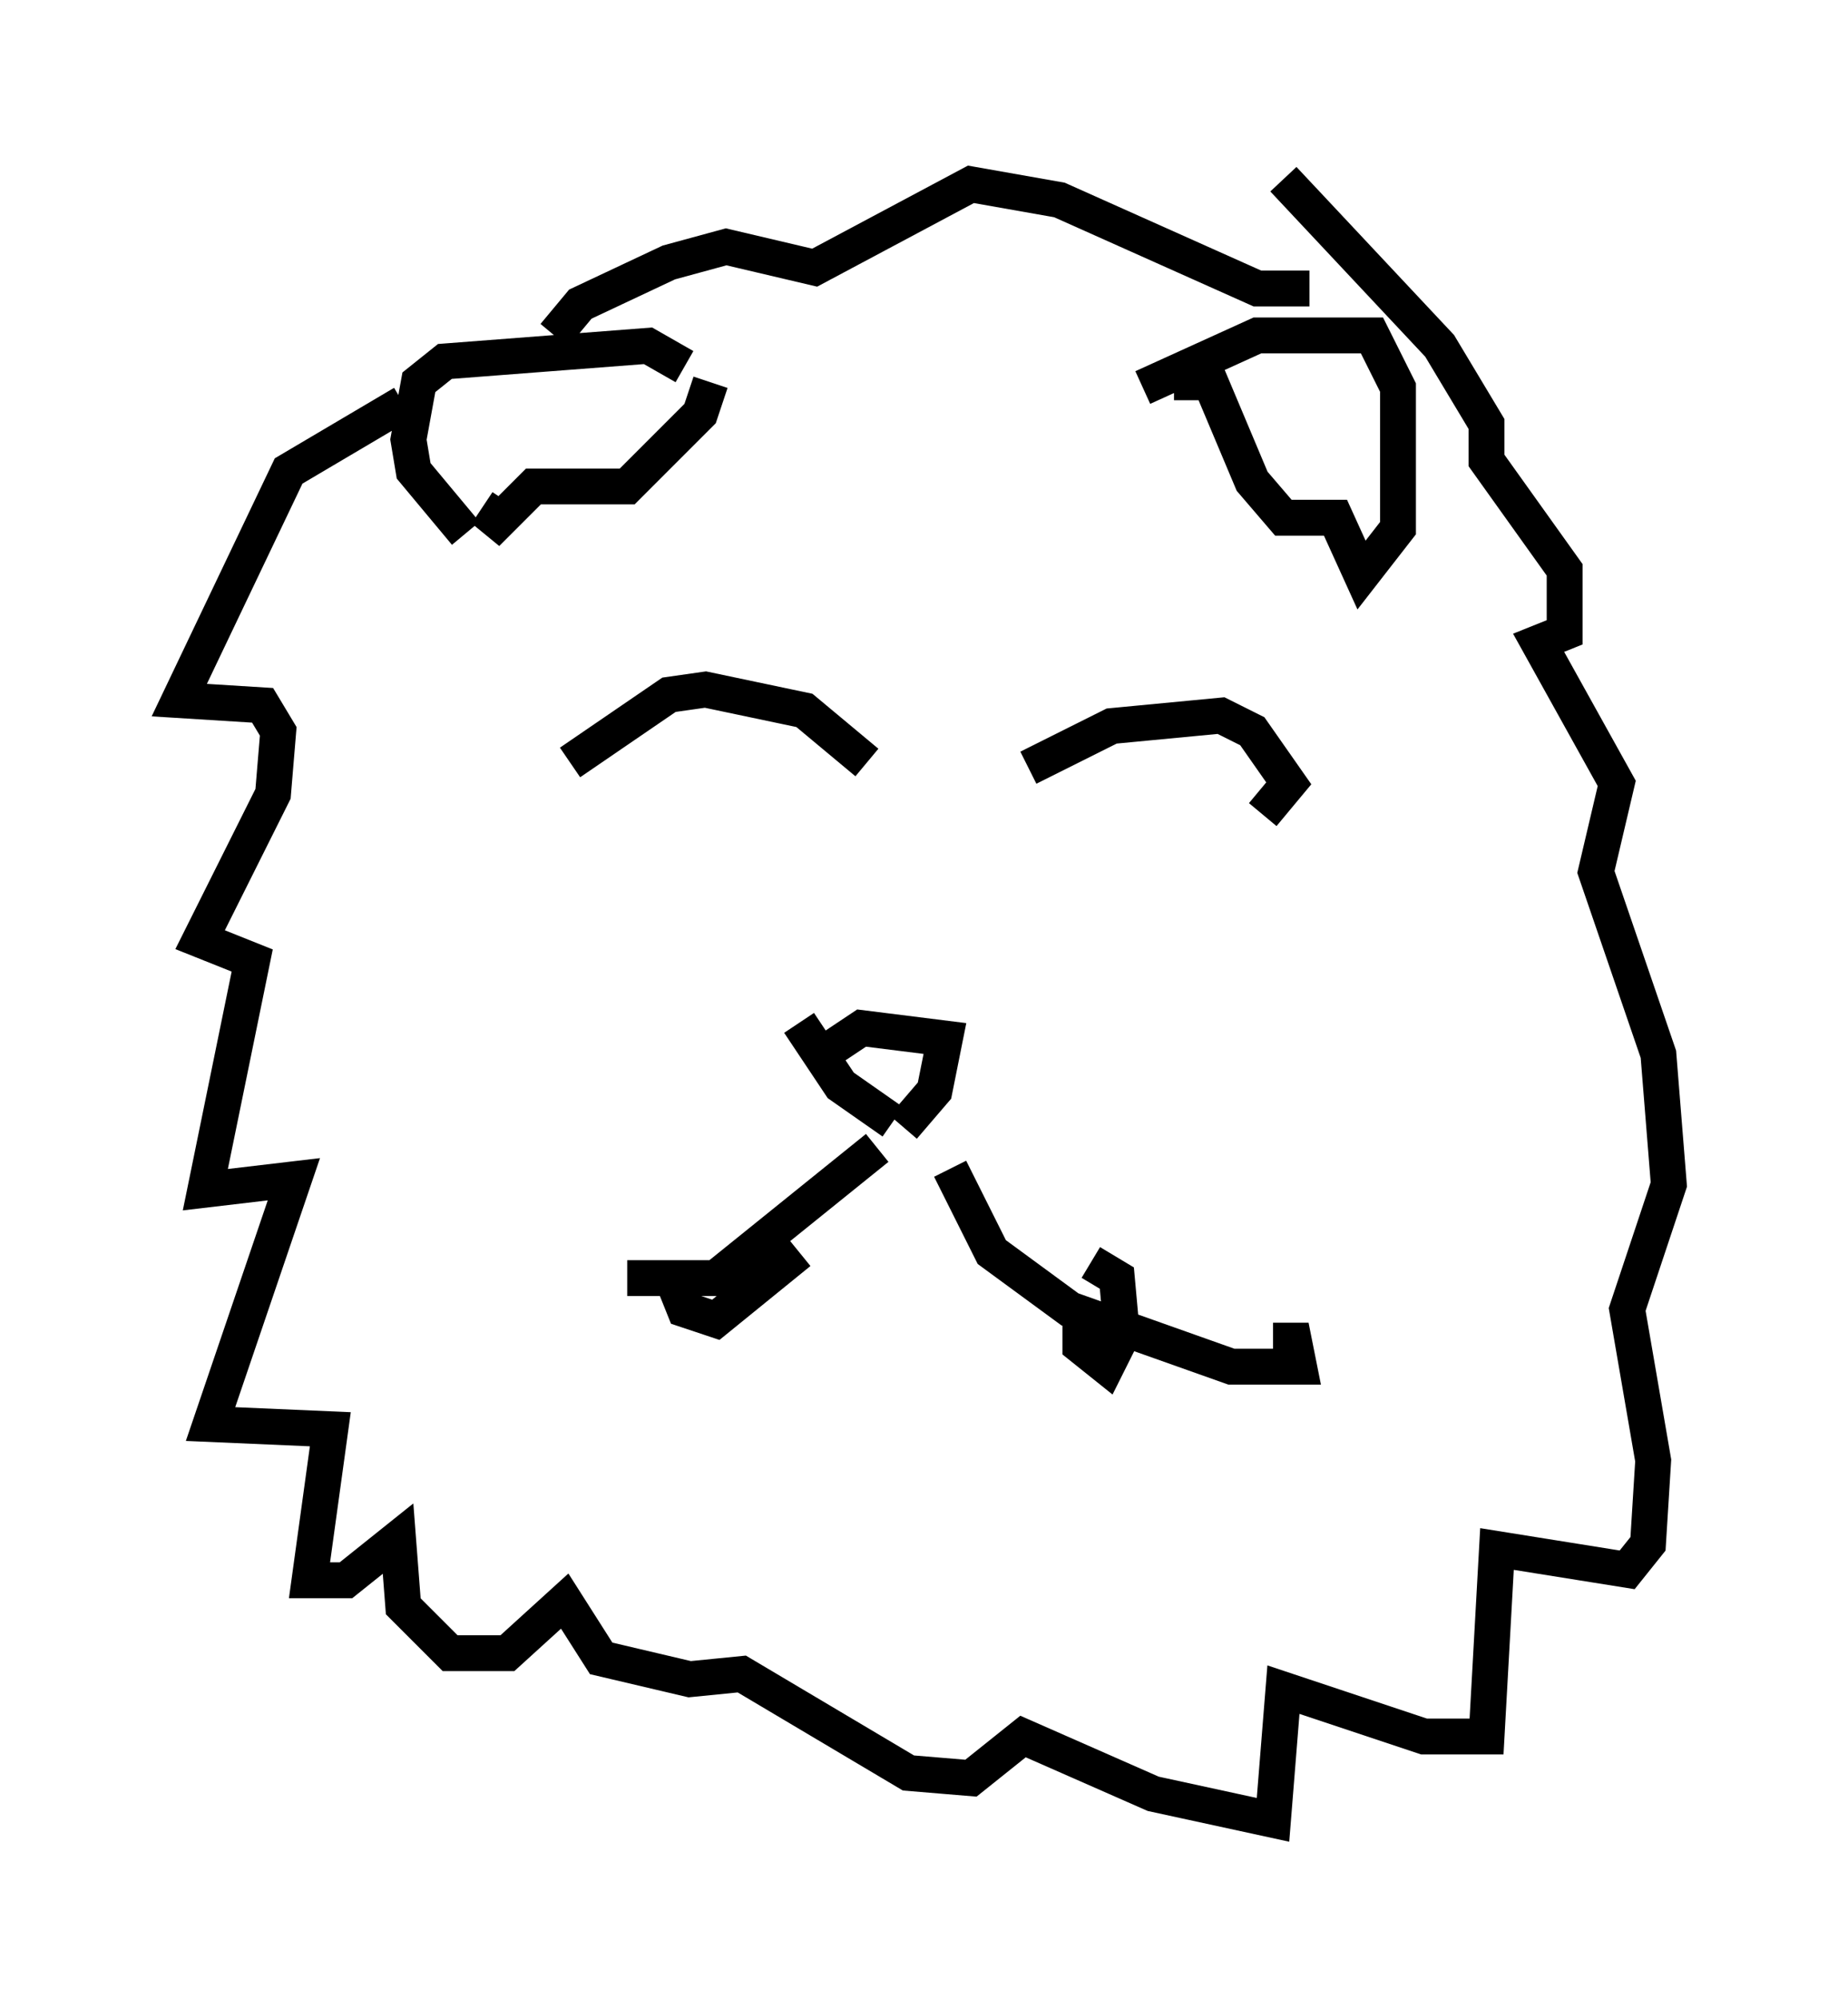 <?xml version="1.0" encoding="utf-8" ?>
<svg baseProfile="full" height="55.754" version="1.1" width="51.542" xmlns="http://www.w3.org/2000/svg" xmlns:ev="http://www.w3.org/2001/xml-events" xmlns:xlink="http://www.w3.org/1999/xlink"><defs /><rect fill="white" height="55.754" width="51.542" x="0" y="0" /><path d="M12.844, 11.246 m-1.598, 0.0 l-3.196, 1.888 -3.05, 6.391 l2.324, 0.145 0.436, 0.726 l-0.145, 1.743 -2.034, 4.067 l1.453, 0.581 -1.307, 6.391 l2.469, -0.291 -2.324, 6.827 l3.341, 0.145 -0.581, 4.212 l1.017, 0.0 1.453, -1.162 l0.145, 1.888 1.307, 1.307 l1.598, 0.0 1.598, -1.453 l1.017, 1.598 2.469, 0.581 l1.453, -0.145 4.648, 2.76 l1.743, 0.145 1.453, -1.162 l3.631, 1.598 3.341, 0.726 l0.291, -3.631 3.922, 1.307 l1.743, 0.0 0.291, -5.229 l3.631, 0.581 0.581, -0.726 l0.145, -2.324 -0.726, -4.212 l1.162, -3.486 -0.291, -3.631 l-1.743, -5.084 0.581, -2.469 l-2.179, -3.922 0.726, -0.291 l0.0, -1.743 -2.179, -3.05 l0.0, -1.017 -1.307, -2.179 l-4.358, -4.648 m-3.922, 5.81 l3.196, -1.453 3.196, 0.0 l0.726, 1.453 0.0, 3.922 l-1.017, 1.307 -0.726, -1.598 l-1.453, 0.0 -0.872, -1.017 l-1.162, -2.76 -1.017, 0.0 m-19.754, 4.212 l-1.453, -1.743 -0.145, -0.872 l0.291, -1.598 0.726, -0.581 l5.665, -0.436 1.017, 0.581 m-4.939, 3.777 l-0.581, 0.872 1.307, -1.307 l2.615, 0.0 2.034, -2.034 l0.291, -0.872 m-4.358, -1.307 l0.726, -0.872 2.469, -1.162 l1.598, -0.436 2.469, 0.581 l4.358, -2.324 2.469, 0.436 l5.52, 2.469 1.453, 0.0 m-14.235, 20.48 l1.162, 1.743 1.453, 1.017 m-1.743, -2.034 l0.872, -0.581 2.324, 0.291 l-0.291, 1.453 -0.872, 1.017 m-0.726, 0.581 l-4.503, 3.631 -2.469, 0.0 m9.006, -3.05 l1.162, 2.324 2.179, 1.598 l4.503, 1.598 1.888, 0.0 l-0.145, -0.726 -0.581, 0.0 m-16.704, -1.598 l0.291, 0.726 0.872, 0.291 l2.324, -1.888 m7.844, 1.888 l0.0, 0.726 0.726, 0.581 l0.436, -0.872 -0.145, -1.598 l-0.726, -0.436 m-14.525, -13.944 l2.76, -1.888 1.017, -0.145 l2.76, 0.581 1.743, 1.453 m4.503, 0.145 l2.324, -1.162 3.05, -0.291 l0.872, 0.436 1.017, 1.453 l-0.726, 0.872 " fill="none" stroke="black" stroke-width="1" /></svg>